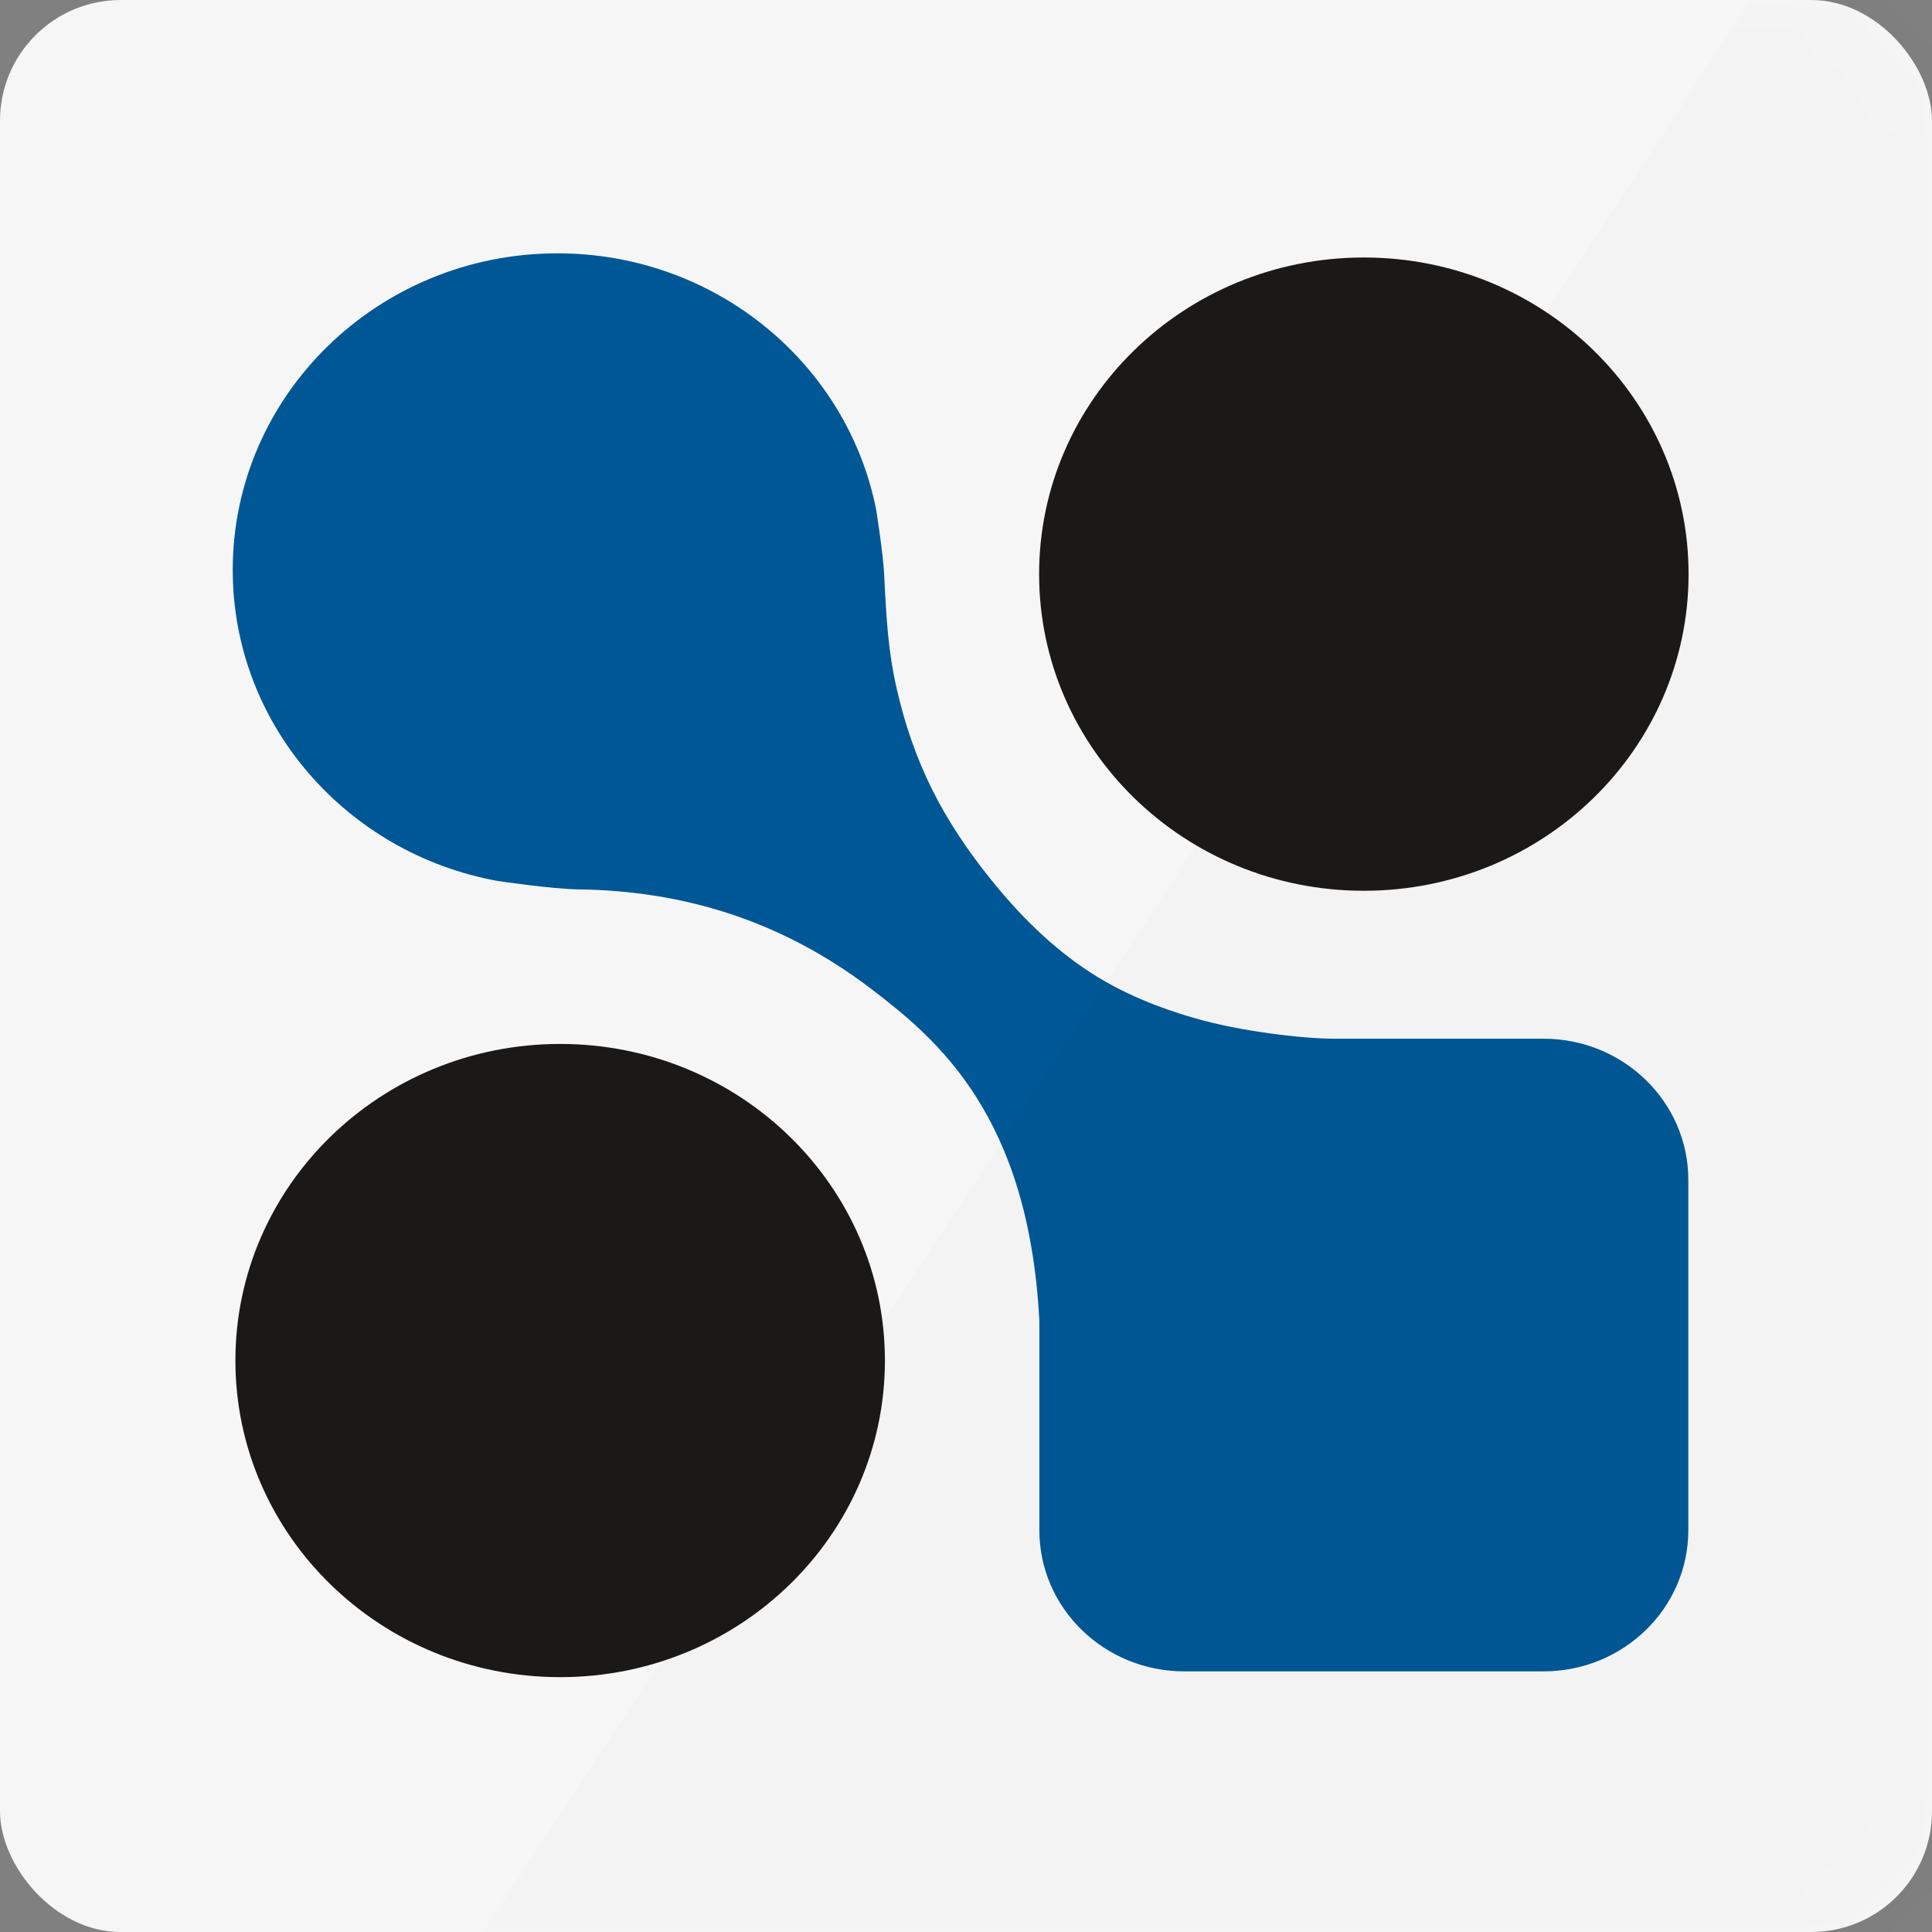 <?xml version="1.0" encoding="UTF-8" standalone="no"?>
<svg width="32px" height="32px" viewBox="0 0 32 32" version="1.1" xmlns="http://www.w3.org/2000/svg" xmlns:xlink="http://www.w3.org/1999/xlink" xmlns:sketch="http://www.bohemiancoding.com/sketch/ns">
    <rect x="0" y="0" width="32" height="32" fill="#808080" stroke="none"/>
    <!-- Generator: Sketch 3.2.2 (9983) - http://www.bohemiancoding.com/sketch -->
    <title>Documentum</title>
    <desc>Created with Sketch.</desc>
    <defs>
        <rect id="path-1" x="0" y="0" width="32" height="32" rx="2"></rect>
    </defs>
    <g id="Sources-Icons-32px" stroke="none" stroke-width="1" fill="none" fill-rule="evenodd" sketch:type="MSPage">
        <g id="Documentum" sketch:type="MSArtboardGroup">
            <g id="source-documentum" sketch:type="MSLayerGroup">
                <mask id="mask-2" sketch:name="BG" fill="white">
                    <use xlink:href="#path-1"></use>
                </mask>
                <use id="BG" fill="#F6F6F6" sketch:type="MSShapeGroup" xlink:href="#path-1"></use>
                <g id="Documentum" mask="url(#mask-2)" sketch:type="MSShapeGroup">
                    <g transform="translate(4, 4)">
                        <path d="M21.564,13.204 L18.076,13.204 C17.594,13.202 16.556,13.088 15.786,12.863 C15.528,12.788 14.841,12.587 14.176,12.18 C13.558,11.801 12.987,11.279 12.421,10.578 C11.62,9.585 11.128,8.631 10.847,7.384 C10.713,6.791 10.681,6.267 10.644,5.507 C10.628,5.171 10.512,4.441 10.512,4.441 C10.033,2.023 7.853,0.196 5.233,0.196 C2.263,0.196 -0.145,2.544 -0.145,5.44 C-0.145,8.005 1.745,10.136 4.239,10.591 C4.239,10.591 5.137,10.725 5.585,10.731 C7.3,10.754 8.934,11.236 10.436,12.384 C11.521,13.213 13.039,14.474 13.215,17.877 L13.215,21.343 C13.215,22.636 14.29,23.683 15.615,23.683 L21.564,23.683 C22.89,23.683 23.964,22.636 23.964,21.343 L23.964,15.544 C23.964,14.251 22.89,13.204 21.564,13.204" id="Fill-2" fill="#005795"></path>
                        <path d="M5.278,23.779 C8.249,23.779 10.657,21.431 10.657,18.535 C10.657,15.638 8.249,13.291 5.278,13.291 C2.307,13.291 -0.101,15.638 -0.101,18.535 C-0.101,21.431 2.307,23.779 5.278,23.779" id="Fill-3" fill="#1A1918"></path>
                        <path d="M23.968,5.509 C23.968,2.614 21.56,0.265 18.59,0.265 C15.618,0.265 13.211,2.614 13.211,5.509 C13.211,8.406 15.618,10.754 18.59,10.754 C21.56,10.754 23.968,8.406 23.968,5.509" id="Fill-4" fill="#1A1918"></path>
                    </g>
                </g>
                <path d="M29,0 L8,32 L32,32 L32,0 L29,0 Z" id="shadow" opacity="0.102" fill="#000000" sketch:type="MSShapeGroup" mask="url(#mask-2)"></path>
            </g>
        </g>
    </g>
</svg>